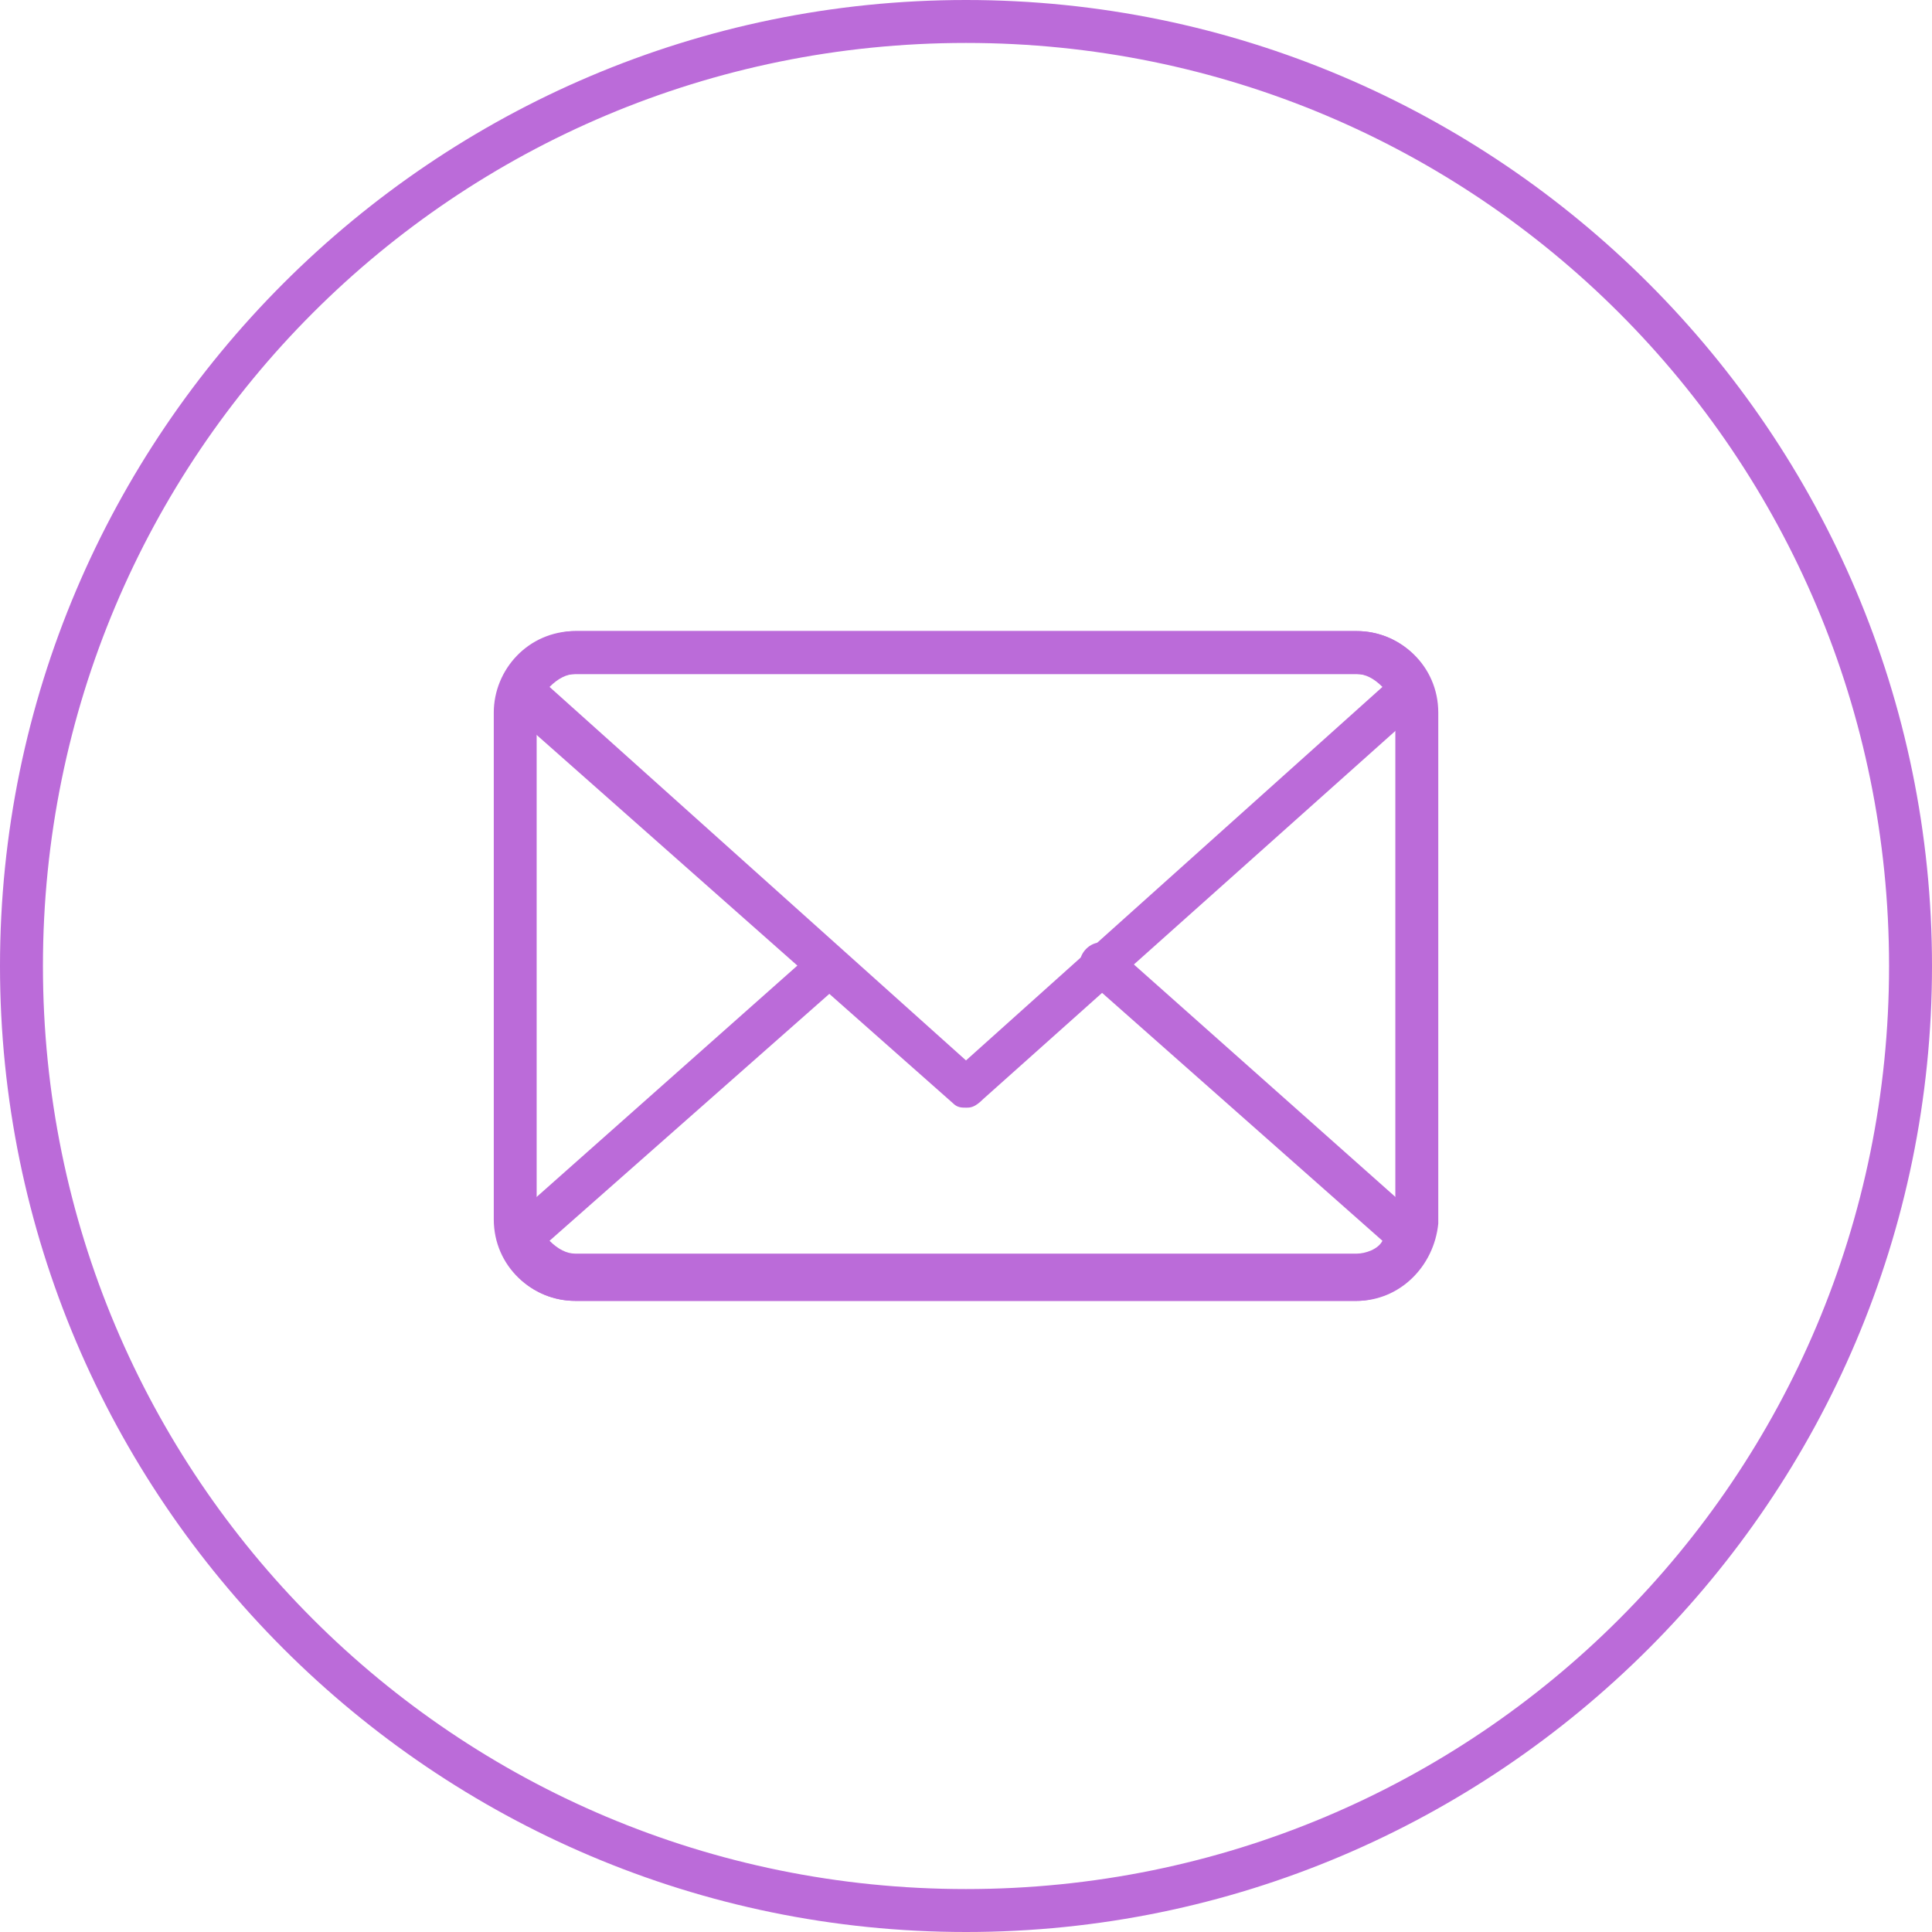 <svg width="40" height="40" viewBox="0 0 40 40" fill="none" xmlns="http://www.w3.org/2000/svg">
<path d="M20 40C8.978 40 0 31.022 0 20C0 8.978 8.978 0 20 0C31.022 0 40 8.978 40 20C40 31.022 31.022 40 20 40ZM20 0.889C9.422 0.889 0.889 9.422 0.889 20C0.889 30.578 9.422 39.111 20 39.111C30.578 39.111 39.111 30.578 39.111 20C39.111 9.422 30.578 0.889 20 0.889Z" fill="#BB6BD9"/>
<path d="M28.089 26.933H11.912C11.023 26.933 10.223 26.222 10.223 25.244V14.755C10.223 13.866 10.934 13.066 11.912 13.066H28.089C28.978 13.066 29.778 13.777 29.778 14.755V25.333C29.689 26.222 28.978 26.933 28.089 26.933ZM11.912 13.955C11.467 13.955 11.111 14.311 11.111 14.755V25.333C11.111 25.777 11.467 26.133 11.912 26.133H28.089C28.534 26.133 28.889 25.777 28.889 25.333V14.755C28.889 14.311 28.534 13.955 28.089 13.955H11.912Z" fill="#BB6BD9"/>
<path d="M28.089 26.933H11.911C11.2 26.933 10.578 26.488 10.4 25.866C10.311 25.689 10.4 25.511 10.489 25.333L16.8 19.733C16.978 19.555 17.244 19.555 17.422 19.733C17.6 19.911 17.6 20.177 17.422 20.355L11.378 25.689C11.556 25.866 11.733 25.955 11.911 25.955H28.089C28.267 25.955 28.533 25.866 28.622 25.689L22.489 20.266C22.311 20.088 22.311 19.822 22.489 19.644C22.667 19.466 22.933 19.466 23.111 19.644L29.511 25.333C29.689 25.422 29.689 25.689 29.6 25.777C29.333 26.488 28.711 26.933 28.089 26.933Z" fill="#BB6BD9"/>
<path d="M20 22.933C19.911 22.933 19.822 22.933 19.733 22.844L10.489 14.666C10.311 14.578 10.311 14.311 10.4 14.133C10.667 13.511 11.289 13.066 11.911 13.066H28.089C28.8 13.066 29.422 13.511 29.6 14.133C29.689 14.311 29.6 14.489 29.511 14.578L20.356 22.755C20.178 22.933 20.089 22.933 20 22.933ZM11.378 14.222L20 21.955L28.622 14.222C28.445 14.044 28.267 13.955 28.089 13.955H11.911C11.733 13.955 11.556 14.044 11.378 14.222Z" fill="#BB6BD9"/>
</svg>
